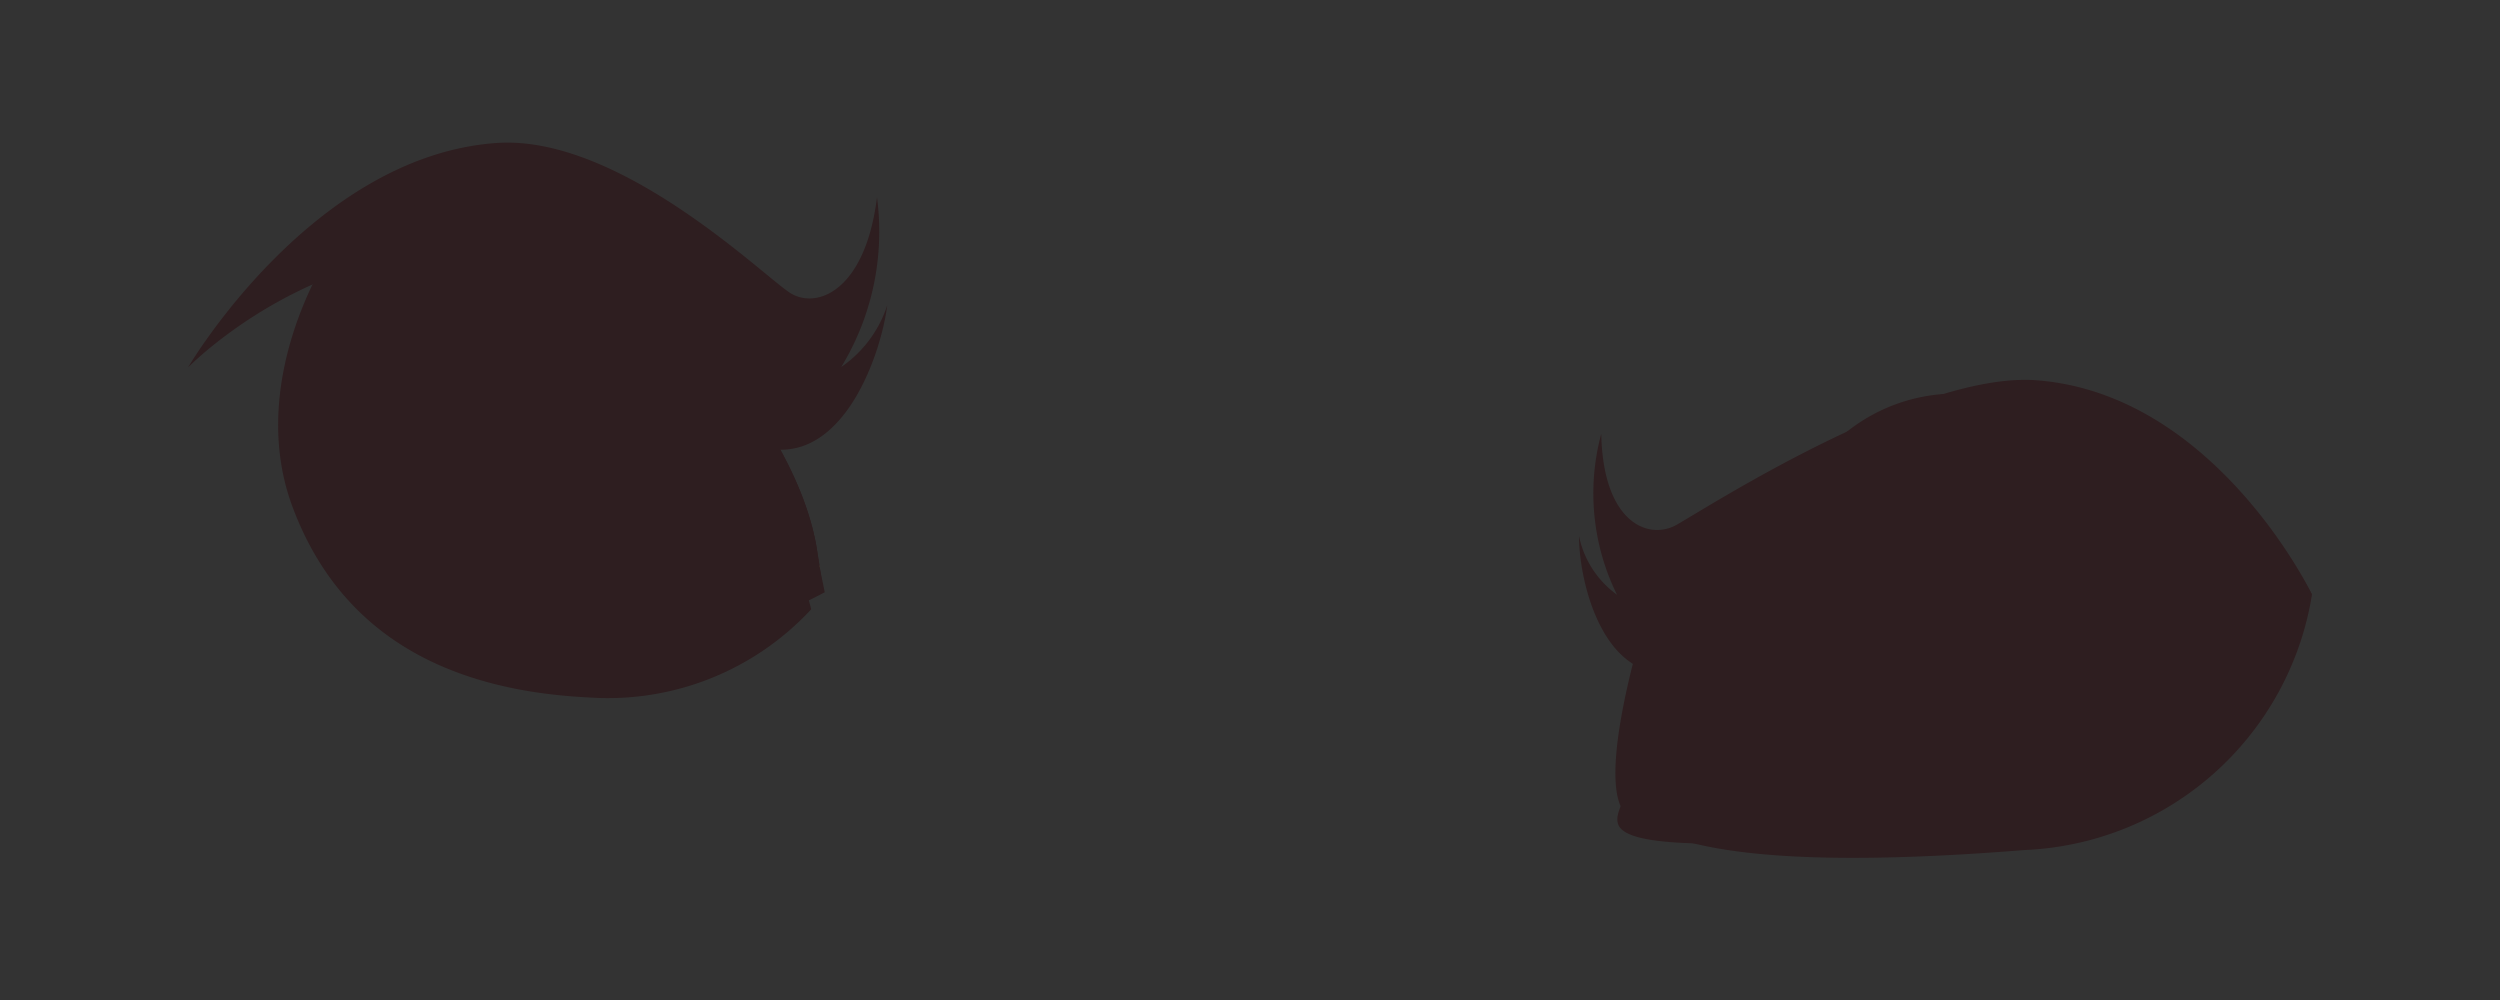 <svg id="Layer_1" data-name="Layer 1" xmlns="http://www.w3.org/2000/svg" viewBox="0 0 100 40"><rect x="0" y="0" width="100" height="40" fill="#333333" stroke="none"/><defs><style>.cls-1{fill:#ffdd7c;}.cls-2{fill:#ceb062;}.cls-3{fill:#4a9544;}.cls-4{fill:#347230;}.cls-5{fill:#2e1e20;}.cls-6{fill:#fff;}</style></defs><path class="cls-1" d="M32.78,22.69l-.05-.21a16.2,16.2,0,0,0-1.26-3.33,23.85,23.85,0,0,0-9.78-10,4.55,4.55,0,0,0-4.85.07,6,6,0,0,0-.66.55A8.32,8.32,0,0,0,13.56,16a11.19,11.19,0,0,0,4.17,8.74,9.39,9.39,0,0,0,2.74,1.37,21.11,21.11,0,0,0,4.36.37A10.6,10.6,0,0,0,27.11,26a16.56,16.56,0,0,0,5.49-3.12Z"/><path class="cls-2" d="M22.49,9.84c-.49-.3-.86-.51-1.07-.61-1.82-1-3.64-1-4.87,0a7,7,0,0,0-.65.55,8,8,0,0,0-2.5,6.16A11.59,11.59,0,0,0,14,19.22C13.4,13.94,17.79,8.25,22.49,9.84Z"/><path class="cls-3" d="M26.87,12.61a6.76,6.76,0,0,0-5.73,3.61,5,5,0,0,0,2.48,7.2,6.56,6.56,0,0,0,7.88-3.25,6.11,6.11,0,0,0,.33-.82A41.34,41.34,0,0,0,26.87,12.61Z"/><path class="cls-4" d="M26.68,12.86a6.36,6.36,0,0,0-5.63,3.44,5.31,5.31,0,0,0-.32,4.18c3.94-.78,6.3-3.05,7.06-6.32C27.43,13.72,27.06,13.29,26.68,12.86Z"/><path class="cls-5" d="M31.5,19.31a5,5,0,0,1-.37,1,6.12,6.12,0,0,1-3.2,2.91,5.71,5.71,0,0,1-4.22.07,4.71,4.71,0,0,1-2.77-2.82,5.1,5.1,0,0,1,.31-4.05,6.12,6.12,0,0,1,1.26-1.68,6.22,6.22,0,0,1,1.94-1.23A6,6,0,0,1,26.84,13l-.37-.42a6.61,6.61,0,0,0-5.61,3.6,5.23,5.23,0,0,0,2.65,7.4,6.15,6.15,0,0,0,4.56-.07,6.64,6.64,0,0,0,2.08-1.32,6.46,6.46,0,0,0,1.37-1.82c.1-.21.17-.43.25-.65Z"/><path class="cls-5" d="M29.7,16.58c-.26-.36-.53-.72-.8-1.07a3.43,3.43,0,0,0-1-.61A4.19,4.19,0,0,0,22.76,17a3.35,3.35,0,0,0,1.71,4.76,4.2,4.2,0,0,0,5.15-2.06A3.51,3.51,0,0,0,29.7,16.58Z"/><path class="cls-6" d="M24.13,15.32a1.11,1.11,0,0,1-.52,1.45,1,1,0,0,1-1.39-.57,1.11,1.11,0,0,1,.52-1.45A1,1,0,0,1,24.13,15.32Z"/><path class="cls-6" d="M28.18,20.79a.6.6,0,0,1-.27.77.56.56,0,0,1-.74-.3.59.59,0,0,1,.27-.77A.55.55,0,0,1,28.18,20.79Z"/><path class="cls-5" d="M32.75,22.55S30.14,15,25.1,11.71c-4.53-3-6.87-4.89-10.31-.38s.46,12.2,3.39,13.63,8.54,2.21,14.52-2.84l.1.64.13.91a17.68,17.68,0,0,1-1.88.87c-.32.06-3.75,2.81-8.11,2.7-3.67-.08-5.15-.73-8-3.28s-2.39-8.12-2.08-9.09a10.73,10.73,0,0,1,2.16-4.61c1.53-1.73,1.07-1,1.07-1a3.77,3.77,0,0,0-1.48.08A4.71,4.71,0,0,1,18.32,8a12.55,12.55,0,0,1,6.53,2.48C26.67,11.88,32.29,17.44,32.75,22.55Z"/><path class="cls-5" d="M19.85,5.72c4.92-.35,10.71,5.34,11.76,6s3-.06,3.47-3.83a10.42,10.42,0,0,1-1.43,6.79,4.78,4.78,0,0,0,1.84-2.47c-.24,1.9-1.64,6-4.48,5.77-1.66-.14-3.33-5.46-7.81-7.08C14.35,7.68,7.52,14.7,7.52,14.7S12.46,6.25,19.85,5.72Z"/><path class="cls-5" d="M13.09,10.3s-3.26,5-1.38,10,6.06,7.32,11.87,7.6a11.08,11.08,0,0,0,8.87-3.53l-.4-1.47-6.28,3.4-5.3.26-4-2.08-2.27-2.57-1.06-4.14-.23-2.9s1.88-4.49,3.66-5.68Z"/><path class="cls-5" d="M32.8,22.76l-.1-.64,0,0c-.71-5-6.05-10.3-7.82-11.67A12.55,12.55,0,0,0,18.32,8a4.71,4.71,0,0,0-3.68,1.37A3.06,3.06,0,0,1,16,9.28c-.16.15-.43.43-.92,1a10.73,10.73,0,0,0-2.16,4.61c-.31,1-.73,6.55,2.08,9.09s4.3,3.2,8,3.28c4.36.11,7.79-2.64,8.11-2.7a17.68,17.68,0,0,0,1.88-.87Z"/><path class="cls-1" d="M88.18,26.82a8.83,8.83,0,0,0-2.13-7.51,8.23,8.23,0,0,0-4.28-2.84,11.48,11.48,0,0,0-4.94.07,13.65,13.65,0,0,0-7,5.64c-2.57,3.77-4.73,9.68,1.37,11,5.7,1.24,14.7-.17,16.91-5.81C88.06,27.35,88.17,26.85,88.18,26.82Z"/><path class="cls-1" d="M86.18,19a11.14,11.14,0,0,0-4.46-2.66,10.17,10.17,0,0,0-4.89.18,13.65,13.65,0,0,0-7,5.64c-2.57,3.77-4.73,9.68,1.37,11,5.7,1.24,16,.17,16.91-5.81C88.06,27.35,90.13,22.37,86.18,19Z"/><path class="cls-2" d="M81.47,18.34c4.13,1.21,5.72,4.09,6.82,6a11.34,11.34,0,0,0-2.21-4.68,8.45,8.45,0,0,0-4.3-3.17,10.36,10.36,0,0,0-5,0,12,12,0,0,0-5,3.4A11.36,11.36,0,0,1,81.47,18.34Z"/><path class="cls-2" d="M71.33,31.3c-3.06-2-3.19-5.56-2.54-8.71-1.89,4-2.62,8.82,2.57,10.12a18.53,18.53,0,0,0,5.21.47A11.92,11.92,0,0,1,71.33,31.3Z"/><path class="cls-5" d="M72.53,33.77c-2-.14-6.79.28-7.68-.61-.76-.74,1.48-2.67,2-4.55a21.28,21.28,0,0,1,6.63-11,7,7,0,0,1,4.27-1.85s-.21,1.47-2.63,1.66c7.77-1.42,11.07.23,12.54,3.11s3.89,5.37,2.81,6.75a16.07,16.07,0,0,1-4,3.45C82.5,33.6,77.88,34.15,72.53,33.77Zm5-17c-4.43.54-8.88,6.43-9.46,12.06-.26,2.57,3.65,3.85,5.12,4.12,5.08.95,11.81-.47,14-4.17a8,8,0,0,0-.77-8.3A8.9,8.9,0,0,0,77.57,16.77Z"/><path class="cls-3" d="M80.09,29.67a6.2,6.2,0,0,1-7.93-2.59A5.25,5.25,0,0,1,75,19.83a6.23,6.23,0,0,1,7.94,2.59A5.25,5.25,0,0,1,80.09,29.67Z"/><path class="cls-4" d="M82.49,21.76A6.28,6.28,0,0,0,75,19.83a5.65,5.65,0,0,0-3,3.07C75.87,25.07,79.54,24.53,82.49,21.76Z"/><path class="cls-5" d="M77.93,30.39a6.68,6.68,0,0,1-2.46-.32A6,6,0,0,1,72,27.17a5.45,5.45,0,0,1,2.94-7.52,6.62,6.62,0,0,1,4.72-.22,6,6,0,0,1,3.51,2.9,5.46,5.46,0,0,1-2.94,7.53A6.55,6.55,0,0,1,77.93,30.39Zm-.75-10.87a6.09,6.09,0,0,0-2.09.5,5.4,5.4,0,0,0-3,3,4.85,4.85,0,0,0,.22,4,5.59,5.59,0,0,0,3.26,2.69A6.24,6.24,0,0,0,80,29.48a5.35,5.35,0,0,0,2.94-3,4.75,4.75,0,0,0-.22-4,5.51,5.51,0,0,0-3.25-2.69A6.4,6.4,0,0,0,77.18,19.52Z"/><path class="cls-5" d="M79.25,28A4.14,4.14,0,0,1,74,26.31a3.51,3.51,0,0,1,1.89-4.85,4.15,4.15,0,0,1,5.3,1.73A3.52,3.52,0,0,1,79.25,28Z"/><path class="cls-6" d="M74.64,24.17a1,1,0,0,1-1,1,1.05,1.05,0,0,1-1.15-.92,1,1,0,0,1,1-1.05A1.05,1.05,0,0,1,74.64,24.17Z"/><path class="cls-6" d="M80.11,27.29a.62.62,0,0,1-1.23.08.57.57,0,0,1,.57-.6A.6.6,0,0,1,80.11,27.29Z"/><path class="cls-5" d="M81.45,15.21c-4.76-.35-13.3,5.18-14.4,5.79s-2.93-.07-3-3.65a9.16,9.16,0,0,0,.63,6.44,3.85,3.85,0,0,1-1.52-2.35c0,1.8.92,5.71,3.72,5.49C68.56,26.8,73,21.6,77.6,20.08a14.33,14.33,0,0,1,14.88,3.7S88.62,15.75,81.45,15.21Z"/><path class="cls-5" d="M65.84,24.68s-2.23,7-.67,8S69.79,34.9,81,34A12.16,12.16,0,0,0,92.48,23.78s-2.16-4-4.11-4.38l-2.83-1.85s4.57,7,4.1,7.73-2.39,4.58-2.39,4.58A17.1,17.1,0,0,1,74.64,33.6c-7.69-.79-6.75-3.06-6.75-3.06l.3-3.94.87-2.74Z"/><path class="cls-5" d="M88.57,26.89a9.11,9.11,0,0,0-2.21-7.79,8.55,8.55,0,0,0-4.43-2.94,12,12,0,0,0-5.13.07,14.15,14.15,0,0,0-7.31,5.84c-2.66,3.91-5,10.12,1.27,11.5,5.91,1.28,15.39-.26,17.68-6.1C88.44,27.44,88.56,26.92,88.57,26.89Z"/></svg>